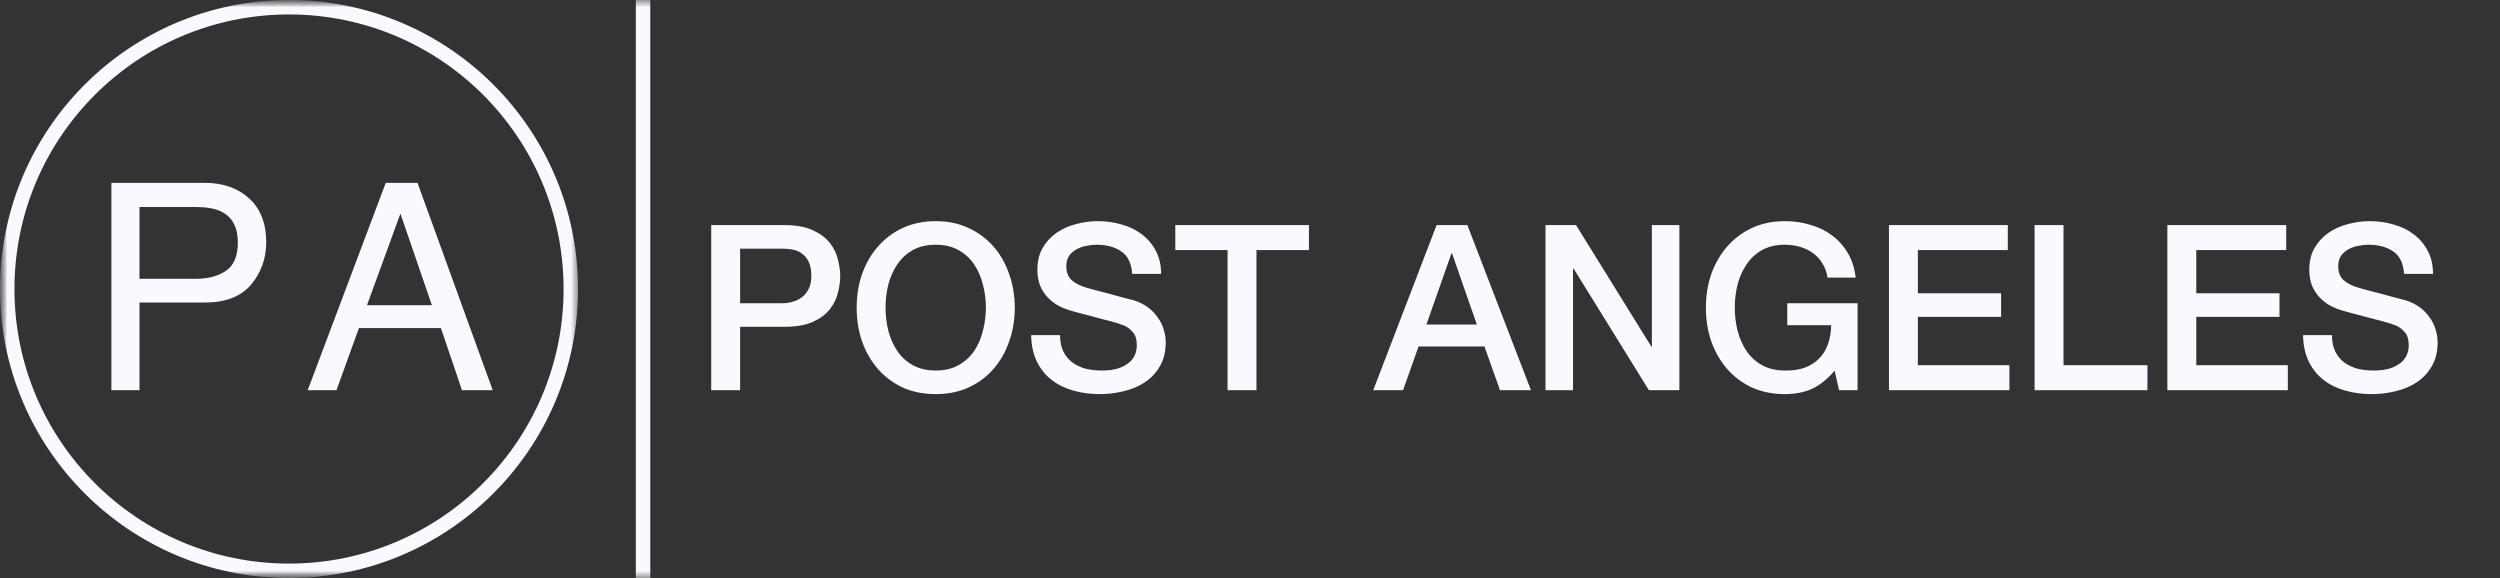 <svg width="173" height="40" viewBox="0 0 173 40" fill="none" xmlns="http://www.w3.org/2000/svg">
<rect x="0" y="0" width="173" height="40" fill="#333333" stroke="none"/>
<mask id="mask0_3002_236" style="mask-type:luminance" maskUnits="userSpaceOnUse" x="0" y="0" width="173" height="40">
<path d="M173 0H0V40H173V0Z" fill="white"/>
</mask>
<g mask="url(#mask0_3002_236)">
<path d="M49.216 15.576H54.256C55.066 15.576 55.728 15.693 56.24 15.928C56.752 16.162 57.147 16.456 57.424 16.808C57.701 17.16 57.888 17.544 57.984 17.96C58.09 18.376 58.144 18.76 58.144 19.112C58.144 19.464 58.09 19.848 57.984 20.264C57.888 20.669 57.701 21.048 57.424 21.4C57.147 21.752 56.752 22.045 56.24 22.28C55.728 22.504 55.066 22.616 54.256 22.616H51.216V27H49.216V15.576ZM51.216 20.984H54.144C54.368 20.984 54.597 20.952 54.832 20.888C55.066 20.824 55.28 20.722 55.472 20.584C55.675 20.434 55.834 20.242 55.952 20.008C56.08 19.762 56.144 19.458 56.144 19.096C56.144 18.722 56.09 18.413 55.984 18.168C55.877 17.922 55.733 17.73 55.552 17.592C55.37 17.442 55.163 17.341 54.928 17.288C54.693 17.234 54.443 17.208 54.176 17.208H51.216V20.984ZM64.752 16.936C64.144 16.936 63.616 17.058 63.168 17.304C62.73 17.549 62.373 17.88 62.096 18.296C61.818 18.701 61.61 19.165 61.472 19.688C61.344 20.21 61.28 20.744 61.28 21.288C61.28 21.832 61.344 22.365 61.472 22.888C61.61 23.41 61.818 23.88 62.096 24.296C62.373 24.701 62.73 25.026 63.168 25.272C63.616 25.517 64.144 25.64 64.752 25.64C65.36 25.64 65.882 25.517 66.32 25.272C66.768 25.026 67.13 24.701 67.408 24.296C67.685 23.88 67.888 23.41 68.016 22.888C68.154 22.365 68.224 21.832 68.224 21.288C68.224 20.744 68.154 20.21 68.016 19.688C67.888 19.165 67.685 18.701 67.408 18.296C67.13 17.88 66.768 17.549 66.32 17.304C65.882 17.058 65.36 16.936 64.752 16.936ZM64.752 15.304C65.605 15.304 66.368 15.464 67.04 15.784C67.722 16.104 68.298 16.536 68.768 17.08C69.237 17.624 69.594 18.258 69.84 18.984C70.096 19.709 70.224 20.477 70.224 21.288C70.224 22.109 70.096 22.882 69.84 23.608C69.594 24.333 69.237 24.968 68.768 25.512C68.298 26.056 67.722 26.488 67.04 26.808C66.368 27.117 65.605 27.272 64.752 27.272C63.898 27.272 63.13 27.117 62.448 26.808C61.776 26.488 61.205 26.056 60.736 25.512C60.266 24.968 59.904 24.333 59.648 23.608C59.402 22.882 59.28 22.109 59.28 21.288C59.28 20.477 59.402 19.709 59.648 18.984C59.904 18.258 60.266 17.624 60.736 17.08C61.205 16.536 61.776 16.104 62.448 15.784C63.13 15.464 63.898 15.304 64.752 15.304ZM73.356 23.192C73.356 23.629 73.431 24.002 73.58 24.312C73.729 24.621 73.937 24.877 74.204 25.08C74.471 25.272 74.775 25.416 75.116 25.512C75.468 25.597 75.847 25.64 76.252 25.64C76.689 25.64 77.063 25.592 77.372 25.496C77.681 25.389 77.932 25.256 78.124 25.096C78.316 24.936 78.455 24.754 78.54 24.552C78.625 24.338 78.668 24.125 78.668 23.912C78.668 23.474 78.567 23.154 78.364 22.952C78.172 22.738 77.959 22.589 77.724 22.504C77.319 22.354 76.844 22.216 76.3 22.088C75.767 21.949 75.105 21.773 74.316 21.56C73.825 21.432 73.415 21.266 73.084 21.064C72.764 20.85 72.508 20.616 72.316 20.36C72.124 20.104 71.985 19.832 71.9 19.544C71.825 19.256 71.788 18.962 71.788 18.664C71.788 18.088 71.905 17.592 72.14 17.176C72.385 16.749 72.705 16.397 73.1 16.12C73.495 15.842 73.943 15.64 74.444 15.512C74.945 15.373 75.452 15.304 75.964 15.304C76.561 15.304 77.121 15.384 77.644 15.544C78.177 15.693 78.641 15.922 79.036 16.232C79.441 16.541 79.761 16.925 79.996 17.384C80.231 17.832 80.348 18.354 80.348 18.952H78.348C78.295 18.216 78.044 17.698 77.596 17.4C77.148 17.09 76.577 16.936 75.884 16.936C75.649 16.936 75.409 16.962 75.164 17.016C74.919 17.058 74.695 17.138 74.492 17.256C74.289 17.362 74.119 17.512 73.98 17.704C73.852 17.896 73.788 18.136 73.788 18.424C73.788 18.829 73.911 19.149 74.156 19.384C74.412 19.608 74.743 19.778 75.148 19.896C75.191 19.906 75.356 19.954 75.644 20.04C75.943 20.114 76.273 20.2 76.636 20.296C76.999 20.392 77.351 20.488 77.692 20.584C78.044 20.669 78.295 20.733 78.444 20.776C78.817 20.893 79.143 21.053 79.42 21.256C79.697 21.458 79.927 21.693 80.108 21.96C80.3 22.216 80.439 22.493 80.524 22.792C80.62 23.09 80.668 23.389 80.668 23.688C80.668 24.328 80.535 24.877 80.268 25.336C80.012 25.784 79.671 26.152 79.244 26.44C78.817 26.728 78.332 26.936 77.788 27.064C77.244 27.202 76.689 27.272 76.124 27.272C75.473 27.272 74.86 27.192 74.284 27.032C73.708 26.872 73.207 26.626 72.78 26.296C72.353 25.965 72.012 25.544 71.756 25.032C71.5 24.509 71.367 23.896 71.356 23.192H73.356ZM81.331 15.576H90.579V17.304H86.947V27H84.947V17.304H81.331V15.576ZM99.412 15.576H101.541L105.941 27H103.797L102.725 23.976H98.164L97.092 27H95.028L99.412 15.576ZM98.708 22.456H102.197L100.485 17.544H100.437L98.708 22.456ZM106.949 15.576H109.061L114.277 23.992H114.309V15.576H116.213V27H114.101L108.901 18.6H108.853V27H106.949V15.576ZM128.543 27H127.263L126.959 25.656C126.426 26.264 125.893 26.685 125.359 26.92C124.826 27.154 124.213 27.272 123.519 27.272C122.666 27.272 121.898 27.117 121.215 26.808C120.543 26.488 119.973 26.056 119.503 25.512C119.034 24.968 118.671 24.333 118.415 23.608C118.17 22.882 118.047 22.109 118.047 21.288C118.047 20.477 118.17 19.709 118.415 18.984C118.671 18.258 119.034 17.624 119.503 17.08C119.973 16.536 120.543 16.104 121.215 15.784C121.898 15.464 122.666 15.304 123.519 15.304C124.138 15.304 124.725 15.389 125.279 15.56C125.845 15.72 126.346 15.965 126.783 16.296C127.221 16.616 127.583 17.021 127.871 17.512C128.159 18.002 128.341 18.568 128.415 19.208H126.463C126.41 18.834 126.293 18.509 126.111 18.232C125.941 17.944 125.722 17.704 125.455 17.512C125.189 17.32 124.89 17.176 124.559 17.08C124.229 16.984 123.882 16.936 123.519 16.936C122.911 16.936 122.383 17.058 121.935 17.304C121.498 17.549 121.141 17.88 120.863 18.296C120.586 18.701 120.378 19.165 120.239 19.688C120.111 20.21 120.047 20.744 120.047 21.288C120.047 21.832 120.111 22.365 120.239 22.888C120.378 23.41 120.586 23.88 120.863 24.296C121.141 24.701 121.498 25.026 121.935 25.272C122.383 25.517 122.911 25.64 123.519 25.64C124.031 25.65 124.485 25.586 124.879 25.448C125.274 25.298 125.605 25.09 125.871 24.824C126.149 24.546 126.357 24.21 126.495 23.816C126.634 23.421 126.709 22.984 126.719 22.504H123.679V20.984H128.543V27ZM130.716 15.576H138.94V17.304H132.716V20.296H138.476V21.928H132.716V25.272H139.052V27H130.716V15.576ZM140.794 15.576H142.794V25.272H148.602V27H140.794V15.576ZM149.982 15.576H158.206V17.304H151.982V20.296H157.742V21.928H151.982V25.272H158.318V27H149.982V15.576ZM161.372 23.192C161.372 23.629 161.446 24.002 161.596 24.312C161.745 24.621 161.953 24.877 162.22 25.08C162.486 25.272 162.79 25.416 163.132 25.512C163.484 25.597 163.862 25.64 164.268 25.64C164.705 25.64 165.078 25.592 165.388 25.496C165.697 25.389 165.948 25.256 166.14 25.096C166.332 24.936 166.47 24.754 166.556 24.552C166.641 24.338 166.684 24.125 166.684 23.912C166.684 23.474 166.582 23.154 166.38 22.952C166.188 22.738 165.974 22.589 165.74 22.504C165.334 22.354 164.86 22.216 164.316 22.088C163.782 21.949 163.121 21.773 162.332 21.56C161.841 21.432 161.43 21.266 161.1 21.064C160.78 20.85 160.524 20.616 160.332 20.36C160.14 20.104 160.001 19.832 159.916 19.544C159.841 19.256 159.804 18.962 159.804 18.664C159.804 18.088 159.921 17.592 160.156 17.176C160.401 16.749 160.721 16.397 161.116 16.12C161.51 15.842 161.958 15.64 162.46 15.512C162.961 15.373 163.468 15.304 163.98 15.304C164.577 15.304 165.137 15.384 165.66 15.544C166.193 15.693 166.657 15.922 167.052 16.232C167.457 16.541 167.777 16.925 168.012 17.384C168.246 17.832 168.364 18.354 168.364 18.952H166.364C166.31 18.216 166.06 17.698 165.612 17.4C165.164 17.09 164.593 16.936 163.9 16.936C163.665 16.936 163.425 16.962 163.18 17.016C162.934 17.058 162.71 17.138 162.508 17.256C162.305 17.362 162.134 17.512 161.996 17.704C161.868 17.896 161.804 18.136 161.804 18.424C161.804 18.829 161.926 19.149 162.172 19.384C162.428 19.608 162.758 19.778 163.164 19.896C163.206 19.906 163.372 19.954 163.66 20.04C163.958 20.114 164.289 20.2 164.652 20.296C165.014 20.392 165.366 20.488 165.708 20.584C166.06 20.669 166.31 20.733 166.46 20.776C166.833 20.893 167.158 21.053 167.436 21.256C167.713 21.458 167.942 21.693 168.124 21.96C168.316 22.216 168.454 22.493 168.54 22.792C168.636 23.09 168.684 23.389 168.684 23.688C168.684 24.328 168.55 24.877 168.284 25.336C168.028 25.784 167.686 26.152 167.26 26.44C166.833 26.728 166.348 26.936 165.804 27.064C165.26 27.202 164.705 27.272 164.14 27.272C163.489 27.272 162.876 27.192 162.3 27.032C161.724 26.872 161.222 26.626 160.796 26.296C160.369 25.965 160.028 25.544 159.772 25.032C159.516 24.509 159.382 23.896 159.372 23.192H161.372Z" fill="#F9FAFF"/>
<mask id="mask1_3002_236" style="mask-type:luminance" maskUnits="userSpaceOnUse" x="0" y="0" width="40" height="40">
<path d="M40 0H0V40H40V0Z" fill="white"/>
</mask>
<g mask="url(#mask1_3002_236)">
<path d="M20 39.5C30.77 39.5 39.5 30.77 39.5 20C39.5 9.23 30.77 0.5 20 0.5C9.23 0.5 0.5 9.23 0.5 20C0.5 30.77 9.23 39.5 20 39.5Z" stroke="#F9FAFF"/>
<path d="M7.709 12.654H14.164C15.44 12.654 16.469 13.016 17.25 13.738C18.031 14.454 18.422 15.463 18.422 16.766C18.422 17.885 18.074 18.862 17.377 19.695C16.68 20.522 15.609 20.936 14.164 20.936H9.652V27H7.709V12.654ZM16.459 16.775C16.459 15.721 16.068 15.005 15.287 14.627C14.857 14.425 14.268 14.324 13.52 14.324H9.652V19.295H13.52C14.392 19.295 15.098 19.109 15.639 18.738C16.186 18.367 16.459 17.713 16.459 16.775Z" fill="#F9FAFF"/>
<path d="M29.887 21.121L27.709 14.783L25.395 21.121H29.887ZM26.693 12.654H28.891L34.096 27H31.967L30.512 22.703H24.838L23.285 27H21.293L26.693 12.654Z" fill="#F9FAFF"/>
</g>
<path d="M44.5 0V40" stroke="#F9FAFF"/>
</g>
</svg>
